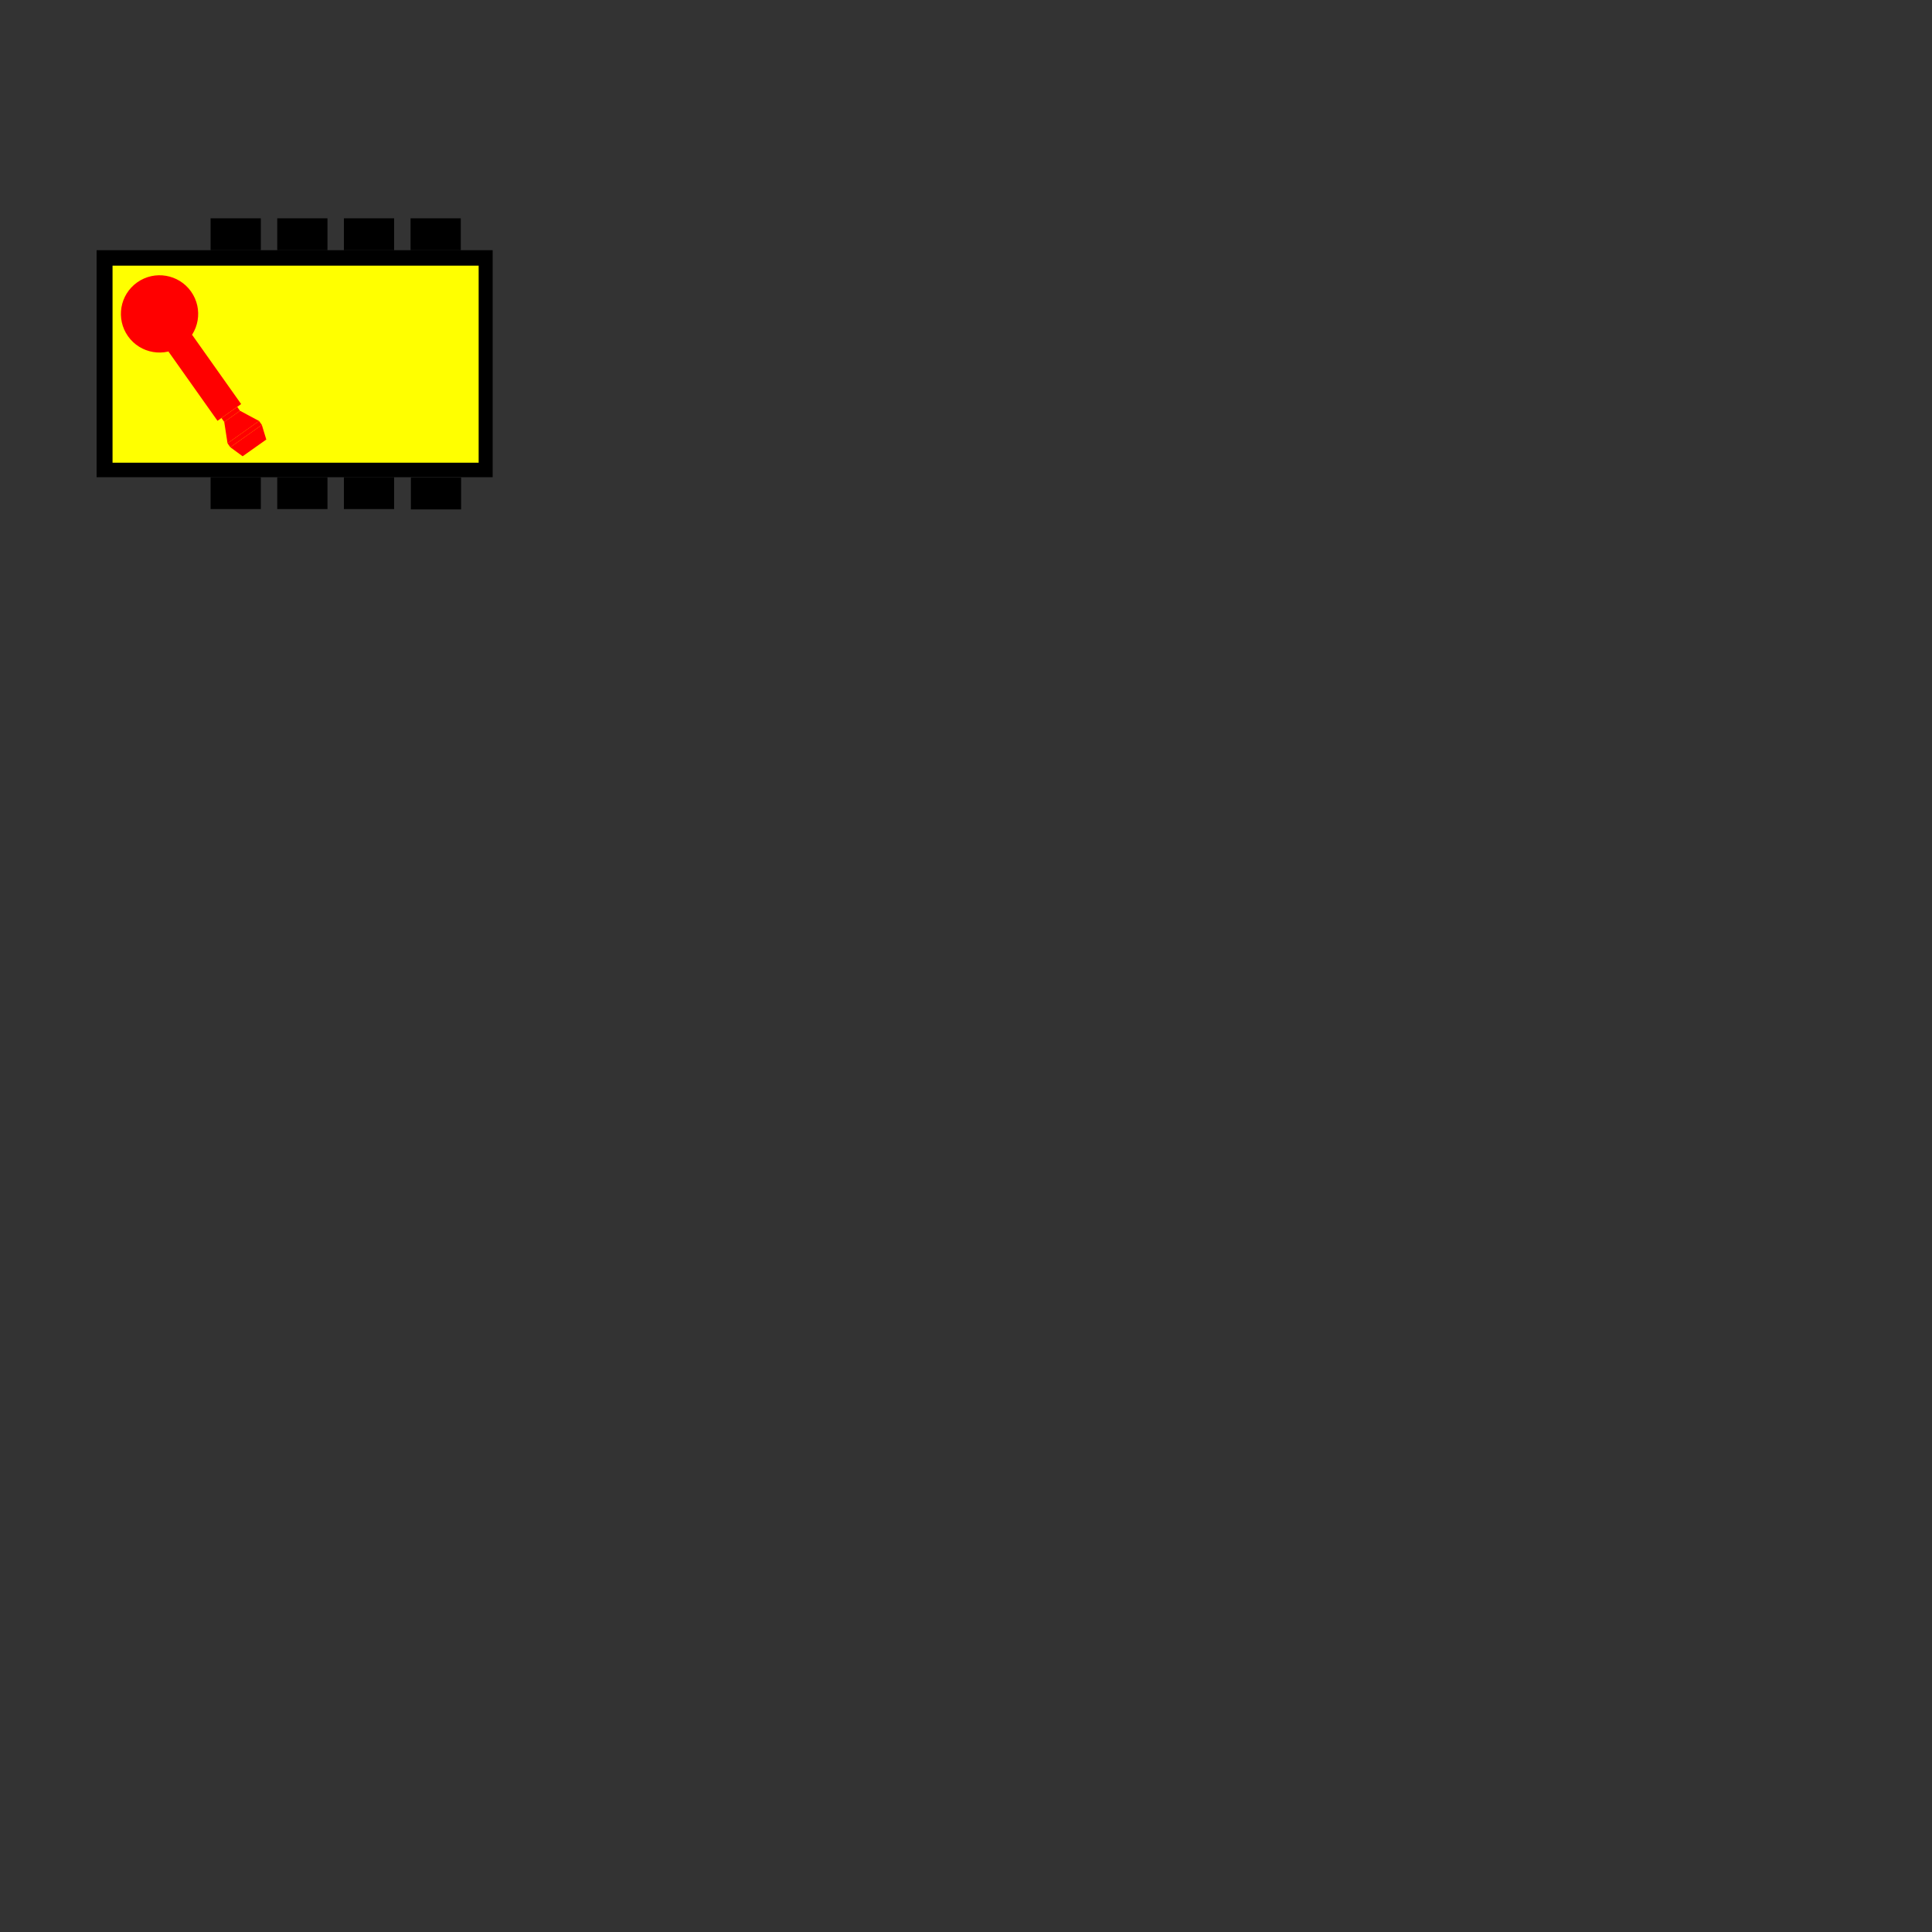 <?xml version="1.0" standalone="no"?>
<!--Created with Sketsa SVG Editor (http://www.kiyut.com)-->
<?xml-stylesheet type="text/css" href="..\protection_and_switching.css" ?>
<svg contentScriptType="text/ecmascript" width="2000.0px" xmlns:xlink="http://www.w3.org/1999/xlink" baseProfile="full"
    zoomAndPan="magnify" contentStyleType="text/css" height="2000.0px" preserveAspectRatio="xMidYMid meet" xmlns="http://www.w3.org/2000/svg"
    version="1.0">
    <rect width="100%" height="100%" fill="#333333" stroke="none"/>
    <rect x="425.333" width="52" y="494.333" height="33"/>
    <rect x="425.0" width="52" height="33" y="226.0"/>
    <rect x="356.0" width="52" y="226.0" height="33"/>
    <rect x="218.0" width="52" height="33" y="226.0"/>
    <rect x="287.0" width="52" y="226.0" height="33"/>
    <line y2="136.333" x1="22.333" x2="22.667" y1="136.333"/>
    <rect x="100.0" width="410" y="259.0" height="235"/>
    <rect x="218.0" width="52" y="494.0" height="33"/>
    <ellipse rx="8" ry="8" cx="233.0" cy="510.5"/>
    <ellipse rx="8.0" ry="8" cx="255.0" cy="510.5"/>
    <rect x="287.0" width="52" height="33" y="494.0"/>
    <ellipse rx="8" ry="8" cx="302.0" cy="510.5"/>
    <ellipse rx="8.0" ry="8" cx="324.0" cy="510.5"/>
    <rect x="356.0" width="52" height="33" y="494.0"/>
    <ellipse rx="8" ry="8" cx="371.0" cy="510.5"/>
    <ellipse rx="8.0" ry="8" cx="393.0" cy="510.5"/>
    <ellipse rx="8" ry="8" cx="233.0" cy="242.5"/>
    <ellipse rx="8.0" ry="8" cx="255.0" cy="242.5"/>
    <ellipse rx="8" ry="8" cx="302.0" cy="242.5"/>
    <ellipse rx="8.0" ry="8" cx="324.0" cy="242.5"/>
    <ellipse rx="8" ry="8" cx="371.0" cy="242.5"/>
    <ellipse rx="8.0" ry="8" cx="393.0" cy="242.5"/>
    <rect fill="#ffff00" x="116.5" width="379.0" height="204.0" y="275.0"/>
    <g fill="#ff0000">
        <ellipse rx="40.0" ry="40.0" cx="318.735" cy="316.764" transform="matrix(0.578 0.816 -0.816 0.578 239.406 -118.227)"/>
        <rect x="355.735" width="88.0" height="30.0" y="301.764" transform="matrix(0.578 0.816 -0.816 0.578 239.406 -118.227)"/>
        <rect x="443.735" width="5.0" height="20.0" y="306.764" transform="matrix(0.578 0.816 -0.816 0.578 239.406 -118.227)"/>
        <polygon points="448.735,306.764 468.735,296.764 468.735,336.764 448.735,326.764" transform="matrix(0.578 0.816 -0.816 0.578 239.406 -118.227)"/>
        <polygon points="473.735,296.764 488.735,301.764 488.735,331.764 473.735,336.764" transform="matrix(0.578 0.816 -0.816 0.578 239.406 -118.227)"/>
        <rect x="468.735" width="5.0" height="40.0" y="296.764" transform="matrix(0.578 0.816 -0.816 0.578 239.406 -118.227)"/>
    </g>
    <line y2="479.0" x1="300.0" x2="300.0" y1="275.0"/>
    <ellipse rx="8" ry="8" cx="440.0" cy="242.5"/>
    <ellipse rx="8.0" ry="8" cx="462.0" cy="242.5"/>
    <ellipse rx="8" ry="8" cx="440.333" cy="510.833"/>
    <ellipse rx="8.0" ry="8" cx="462.333" cy="510.833"/>
</svg>